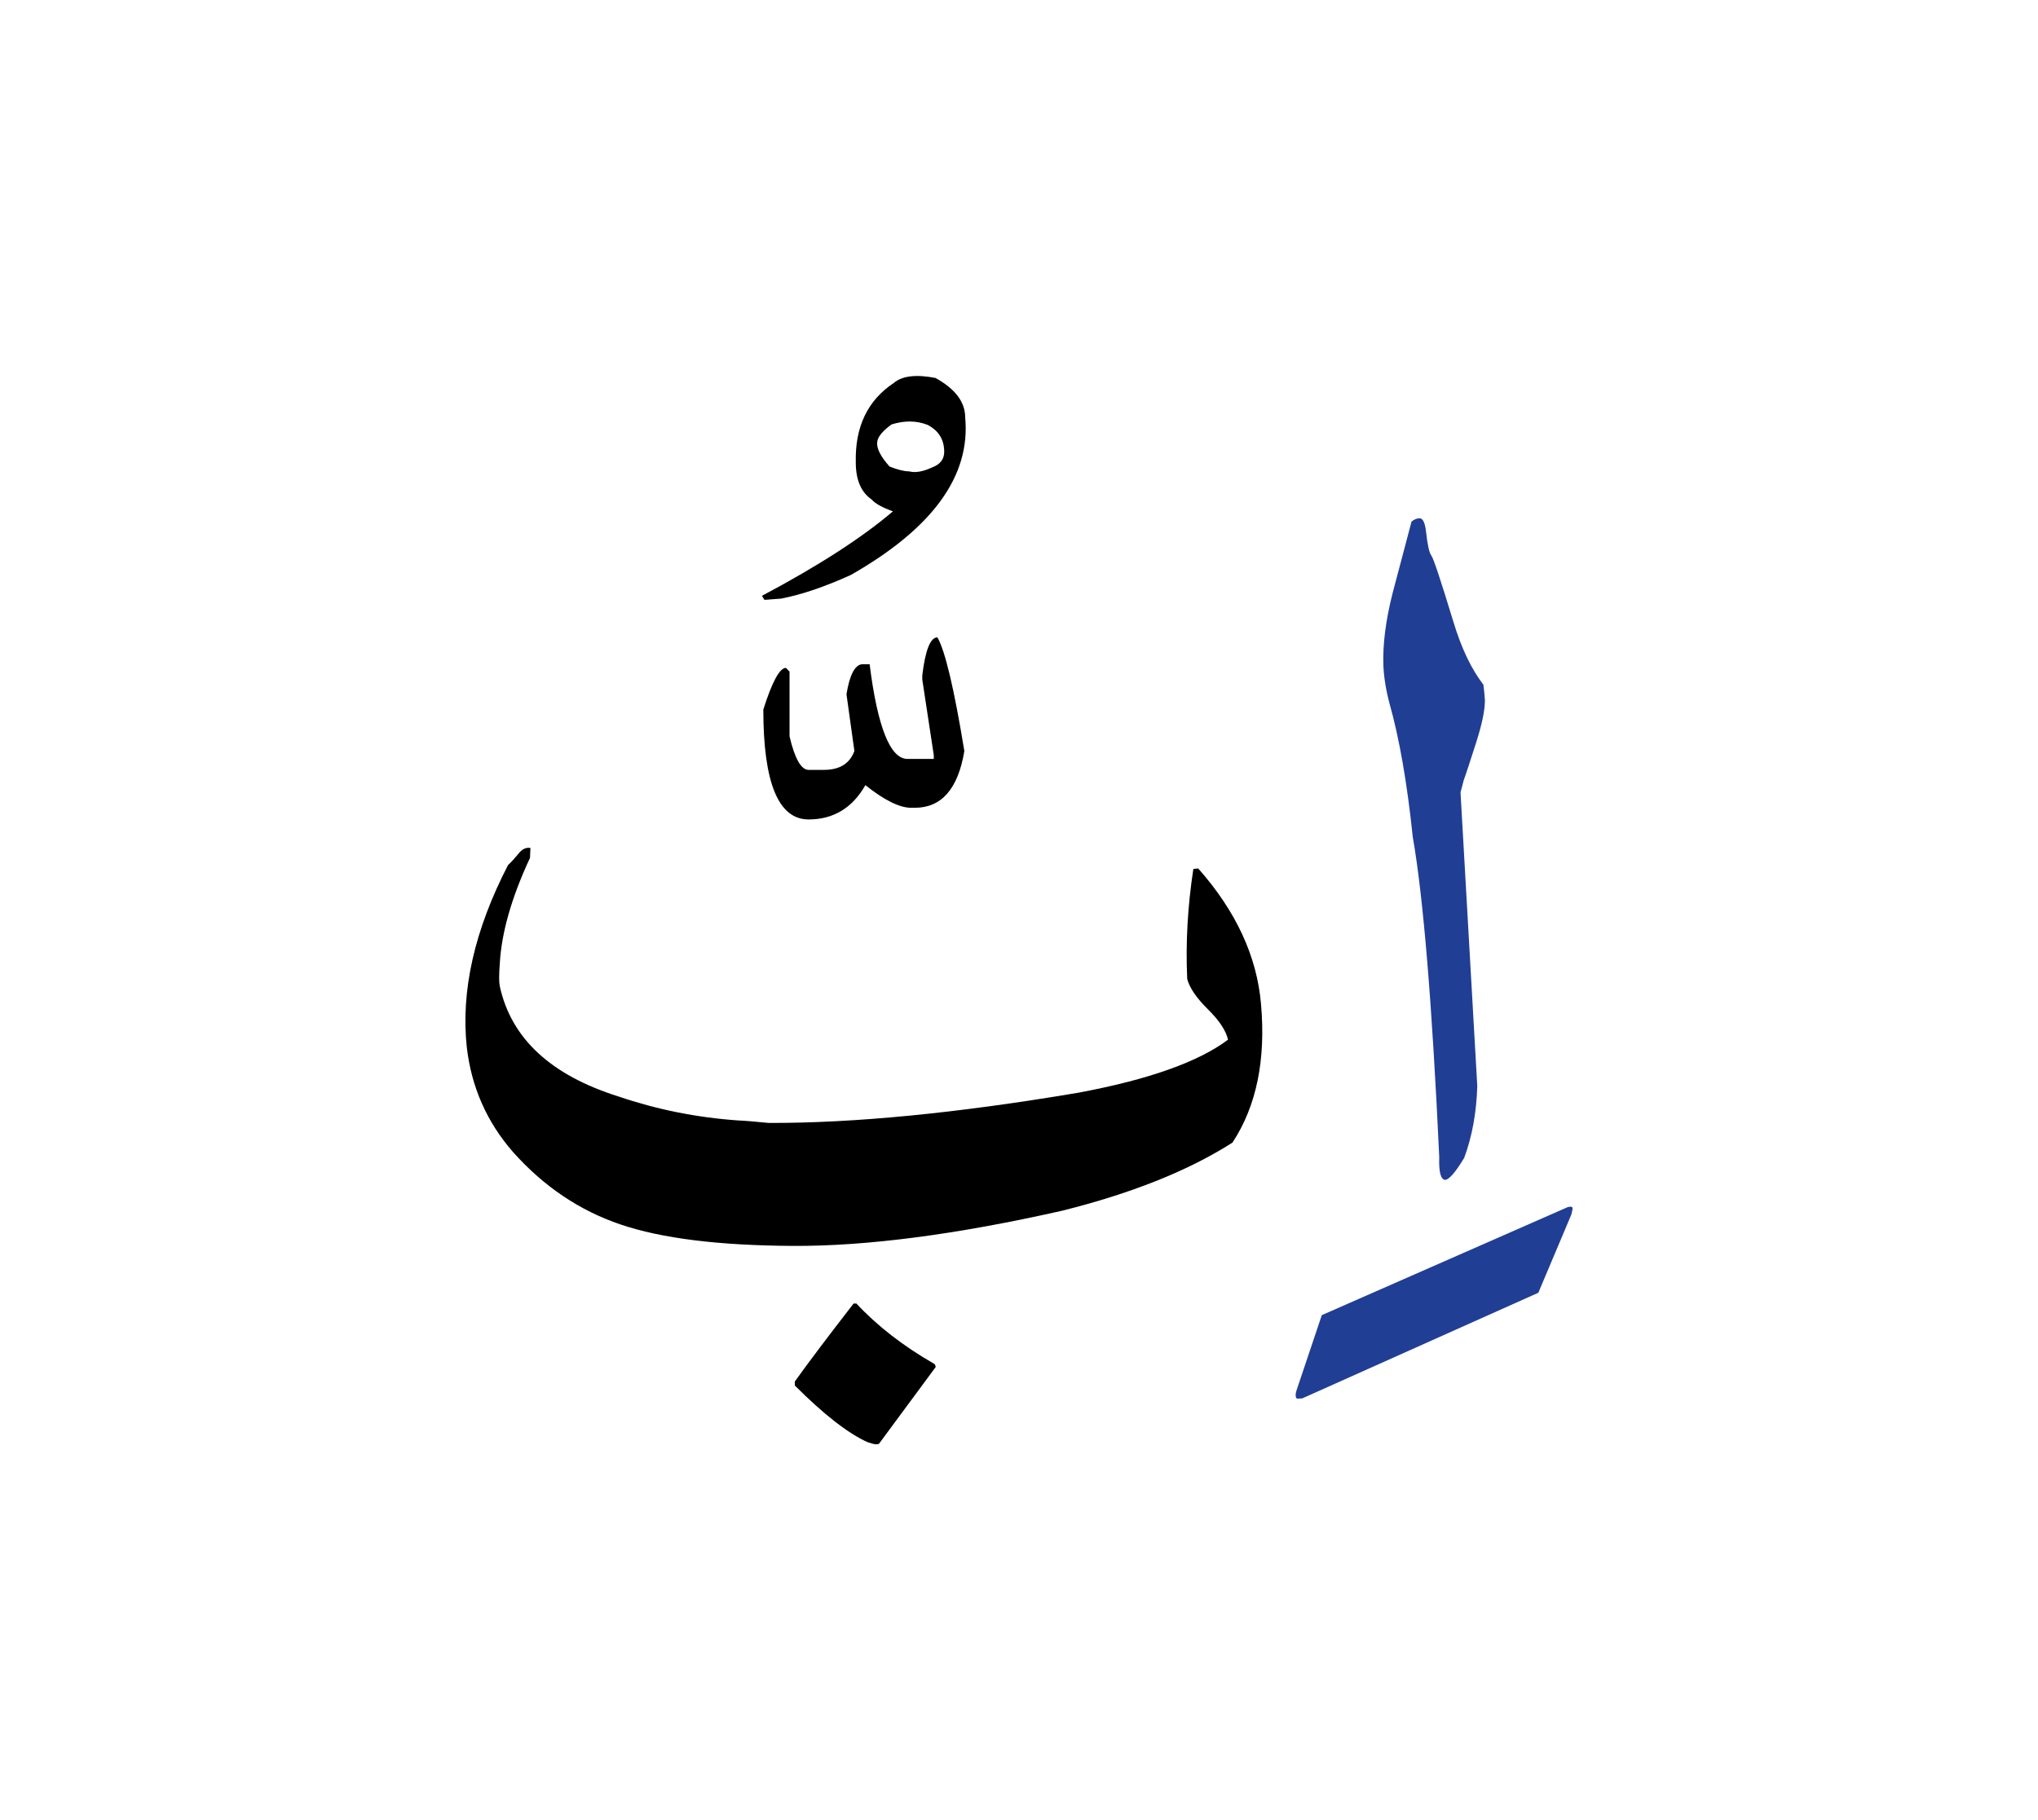 <svg id="vector" xmlns="http://www.w3.org/2000/svg" width="75" height="67" viewBox="0 0 83 73"><path fill="#213e95" d="M60.164,43.665c-0.034,1.089 -0.21,2.059 -0.533,2.926c-0.346,0.573 -0.601,0.874 -0.766,0.896c-0.187,0 -0.272,-0.312 -0.25,-0.93c-0.289,-6.215 -0.646,-10.559 -1.077,-13.032c-0.232,-2.217 -0.55,-4.032 -0.947,-5.438c-0.147,-0.55 -0.227,-1.061 -0.25,-1.525c-0.034,-0.868 0.091,-1.866 0.38,-2.995l0.765,-2.892c0.103,-0.091 0.21,-0.136 0.335,-0.136c0.13,0 0.221,0.192 0.261,0.584c0.057,0.505 0.125,0.816 0.21,0.93c0.085,0.108 0.38,0.998 0.89,2.671c0.329,1.1 0.743,1.962 1.231,2.592c0.028,0.221 0.051,0.431 0.062,0.635c0,0.408 -0.119,0.981 -0.357,1.724c-0.238,0.743 -0.403,1.253 -0.505,1.531l-0.131,0.499L60.164,43.665z" id="path_0"/><path fill="#000001" d="M31.814,23.81l-0.681,0.051l-0.102,-0.164c2.296,-1.219 4.072,-2.365 5.336,-3.442c-0.431,-0.153 -0.72,-0.312 -0.868,-0.482c-0.43,-0.295 -0.646,-0.8 -0.646,-1.509c-0.035,-1.452 0.482,-2.529 1.548,-3.238c0.34,-0.289 0.907,-0.357 1.695,-0.204c0.811,0.448 1.213,0.981 1.213,1.616c0.221,2.382 -1.333,4.514 -4.656,6.408C33.606,23.322 32.659,23.646 31.814,23.81L31.814,23.81zM37.972,18.462c0.318,-0.119 0.482,-0.334 0.482,-0.629c0,-0.5 -0.227,-0.868 -0.681,-1.101c-0.447,-0.175 -0.935,-0.181 -1.463,-0.017c-0.368,0.267 -0.561,0.505 -0.584,0.715c-0.034,0.255 0.136,0.59 0.499,0.998c0.335,0.136 0.601,0.199 0.8,0.199C37.281,18.694 37.593,18.638 37.972,18.462z" id="path_1"/><path fill="#000001" d="M32.371,55.865V55.7c0.556,-0.777 1.35,-1.832 2.393,-3.176h0.113c0.845,0.907 1.9,1.73 3.176,2.461c0.034,0.034 0.051,0.074 0.051,0.13l-2.308,3.125c-0.023,0.011 -0.063,0.017 -0.119,0.017c-0.068,0 -0.182,-0.028 -0.346,-0.085C34.532,57.81 33.545,57.039 32.371,55.865z" id="path_2"/><path fill="#000001" d="M50.194,45.969c-1.786,1.14 -4.094,2.064 -6.93,2.773c-4.321,0.976 -7.984,1.452 -10.99,1.435c-3.005,-0.017 -5.342,-0.307 -7.004,-0.874c-1.661,-0.562 -3.119,-1.542 -4.366,-2.938c-1.078,-1.23 -1.707,-2.66 -1.894,-4.287c-0.244,-2.291 0.312,-4.764 1.679,-7.412c0.142,-0.13 0.283,-0.29 0.431,-0.471c0.142,-0.181 0.307,-0.261 0.482,-0.227l-0.017,0.403c-0.754,1.616 -1.163,3.056 -1.231,4.315c-0.034,0.443 -0.034,0.749 0,0.913c0.465,2.127 2.076,3.624 4.837,4.492c1.548,0.527 3.17,0.856 4.865,0.975c0.267,0.011 0.681,0.045 1.248,0.102c3.464,0.012 7.667,-0.396 12.606,-1.23c2.858,-0.533 4.894,-1.253 6.102,-2.161c-0.079,-0.363 -0.351,-0.777 -0.816,-1.236c-0.465,-0.459 -0.749,-0.873 -0.845,-1.236c-0.068,-1.463 0.017,-2.96 0.25,-4.485l0.198,-0.017c1.537,1.735 2.393,3.584 2.558,5.529C51.556,42.606 51.17,44.483 50.194,45.969z" id="path_3"/><path fill="#213e95" d="M52.8,56.07l1.032,-3.073l10.015,-4.4c0.136,-0.034 0.199,-0.017 0.199,0.051c0,0.034 -0.017,0.113 -0.051,0.25l-1.344,3.187l-9.617,4.304c-0.125,0.011 -0.199,0.011 -0.232,0C52.755,56.32 52.755,56.218 52.8,56.07z" id="path_4"/><path fill="#000001" d="M38.177,25.389c0.314,0.541 0.68,2.085 1.097,4.63c-0.256,1.544 -0.929,2.312 -2.019,2.312h-0.146c-0.476,0 -1.09,-0.308 -1.866,-0.922c-0.526,0.929 -1.302,1.397 -2.312,1.397c-1.229,0 -1.844,-1.492 -1.844,-4.477c0.359,-1.134 0.666,-1.697 0.922,-1.697l0.146,0.153v2.634c0.212,0.914 0.476,1.368 0.775,1.368h0.622c0.644,0 1.054,-0.256 1.244,-0.768l-0.322,-2.312c0.125,-0.775 0.336,-1.185 0.622,-1.222h0.321c0.322,2.568 0.842,3.855 1.537,3.855h1.075v-0.153l-0.468,-3.08v-0.175C37.687,25.9 37.892,25.389 38.177,25.389z" id="path_5"/></svg>